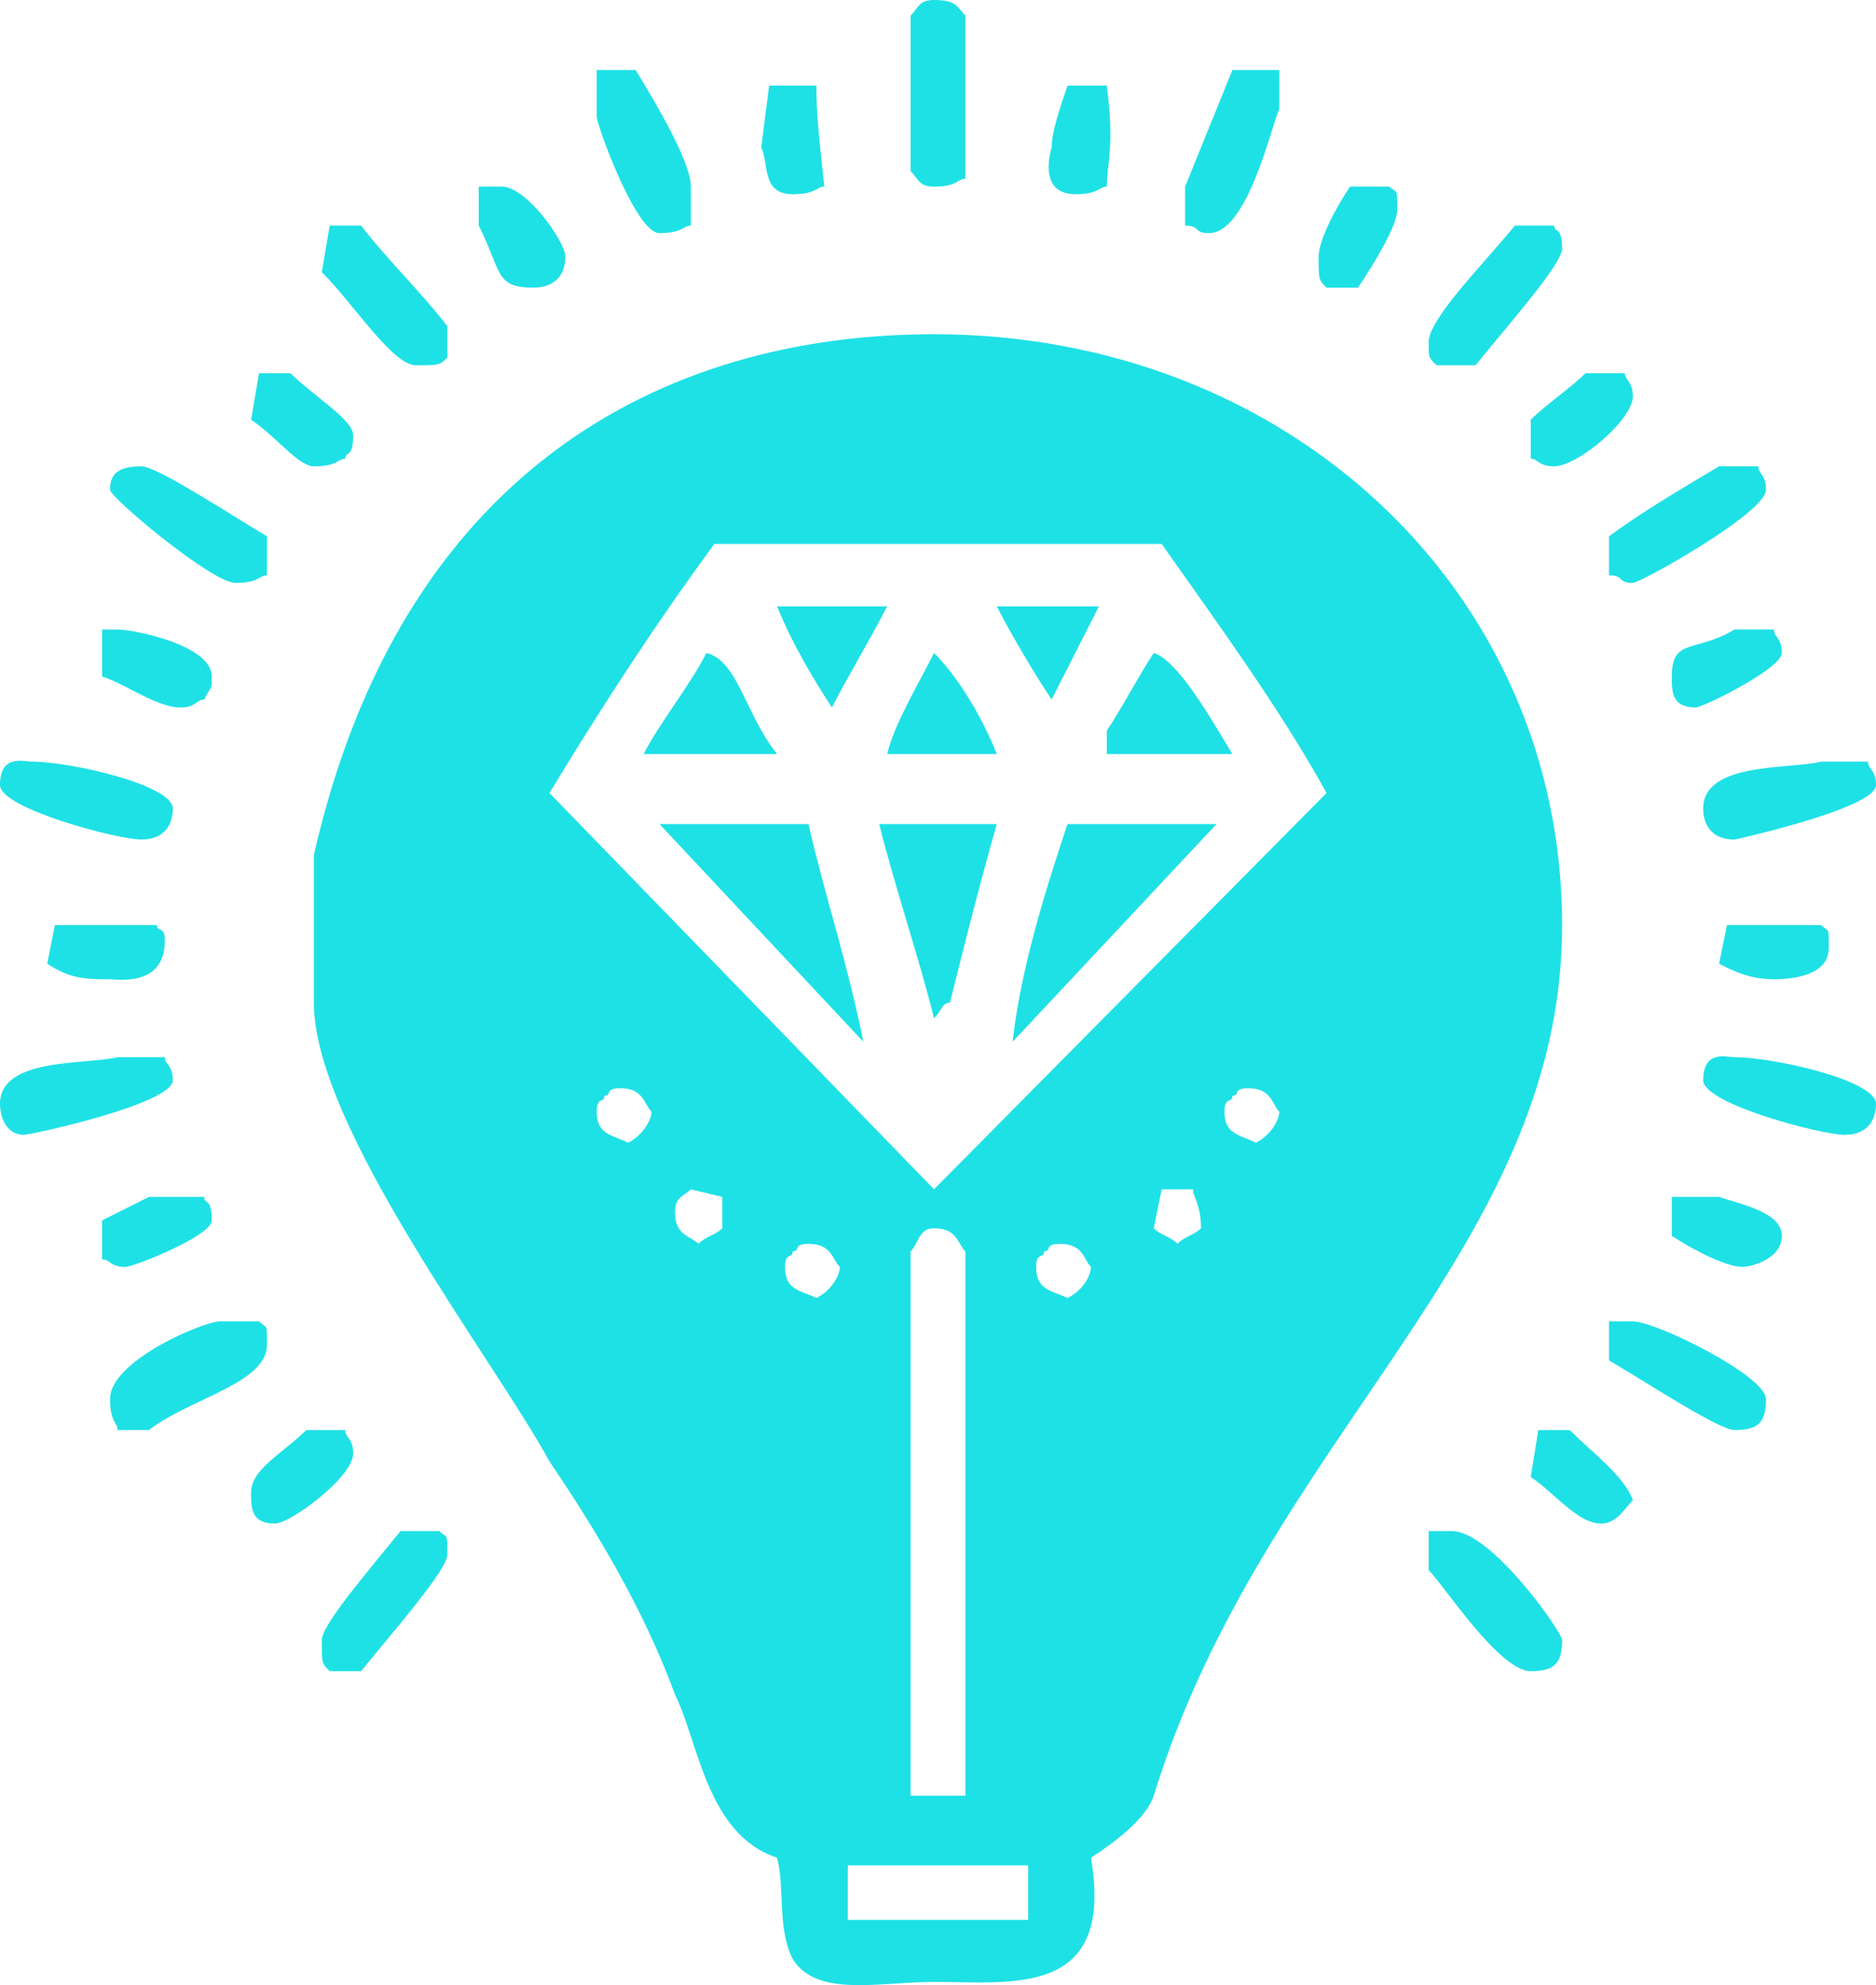 <svg width="52" height="55" viewBox="0 0 52 55" fill="none" xmlns="http://www.w3.org/2000/svg">
<path fill-rule="evenodd" clip-rule="evenodd" d="M28.5 51.681V53.191H23.5V51.681H28.5ZM30.24 35.101C30.24 35.321 30.03 35.751 29.59 35.961C29.15 35.751 28.72 35.751 28.72 35.101C28.72 34.671 28.94 34.891 28.94 34.671C29.15 34.671 28.94 34.461 29.37 34.461C30.03 34.46 30.03 34.891 30.24 35.101ZM23.28 35.101C23.28 35.321 23.06 35.751 22.63 35.961C22.19 35.751 21.76 35.751 21.76 35.101C21.76 34.671 21.97 34.891 21.97 34.671C22.19 34.671 21.97 34.461 22.41 34.461C23.06 34.46 23.06 34.891 23.28 35.101ZM26.76 34.67V49.75H25.24V34.67C25.46 34.46 25.46 34.03 25.89 34.03C26.54 34.03 26.54 34.46 26.76 34.67ZM33.07 32.951C33.07 33.161 33.29 33.381 33.29 34.031C33.07 34.241 32.85 34.241 32.64 34.461C32.42 34.241 32.2 34.241 31.98 34.031L32.2 32.951H33.07ZM20.02 33.161V34.031C19.8 34.241 19.58 34.241 19.36 34.461C19.15 34.241 18.71 34.241 18.71 33.591C18.71 33.161 18.93 33.161 19.15 32.951L20.02 33.161ZM35.46 30.8C35.46 31.01 35.25 31.44 34.81 31.66C34.38 31.44 33.94 31.44 33.94 30.8C33.94 30.36 34.16 30.58 34.16 30.36C34.38 30.36 34.16 30.15 34.59 30.15C35.25 30.15 35.25 30.581 35.46 30.8ZM18.06 30.8C18.06 31.01 17.84 31.44 17.41 31.66C16.97 31.44 16.54 31.44 16.54 30.8C16.54 30.36 16.75 30.58 16.75 30.36C16.97 30.36 16.75 30.15 17.19 30.15C17.84 30.15 17.84 30.581 18.06 30.8ZM32.2 15.07C33.72 17.23 35.46 19.6 36.77 21.97L25.89 32.95L15.23 21.97C16.54 19.81 18.06 17.44 19.8 15.07H32.2ZM43.3 25.63C43.3 34.67 35.03 39.84 31.98 49.75C31.77 50.39 30.9 51.04 30.24 51.47C30.9 55.35 28.07 54.91 25.89 54.91C24.37 54.91 22.63 55.35 21.97 54.27C21.54 53.41 21.76 52.33 21.54 51.47C19.58 50.82 19.36 48.24 18.71 46.95C17.84 44.58 16.54 42.42 15.23 40.49C13.71 37.69 8.7 31.23 8.7 27.78V23.69C11.1 13.14 18.28 9.26 25.89 9.26C35.68 9.26 43.3 16.371 43.3 25.63Z" fill="#1EE1E6"/>
<path fill-rule="evenodd" clip-rule="evenodd" d="M33.72 22.831L28.07 28.861C28.28 26.921 28.94 24.771 29.59 22.831H33.72ZM27.63 22.831C27.2 24.331 26.76 26.061 26.33 27.781C26.11 27.781 26.11 28.001 25.89 28.211C25.46 26.491 24.8 24.551 24.37 22.831H27.63ZM22.41 22.831C22.85 24.771 23.5 26.701 23.93 28.861L18.28 22.831H22.41ZM34.16 20.891H30.68V20.241C31.11 19.601 31.55 18.741 31.98 18.091C32.64 18.3 33.51 19.811 34.16 20.891ZM27.63 20.891H24.59C24.8 20.031 25.46 18.951 25.89 18.091C26.54 18.741 27.2 19.811 27.63 20.891ZM21.54 20.891H17.84C18.28 20.031 19.15 18.951 19.58 18.091C20.45 18.3 20.67 19.811 21.54 20.891ZM30.46 16.8L29.15 19.38C28.72 18.74 28.07 17.66 27.63 16.8H30.46ZM24.59 16.8C24.15 17.66 23.5 18.74 23.06 19.6C22.63 18.95 21.97 17.87 21.54 16.8H24.59Z" fill="#1EE1E6"/>
<path fill-rule="evenodd" clip-rule="evenodd" d="M43.3 45.44C43.3 46.09 43.08 46.3 42.43 46.3C41.56 46.3 40.03 43.93 39.6 43.5V42.42H40.25C41.34 42.42 43.3 45.221 43.3 45.44ZM12.18 42.42C12.4 42.64 12.4 42.42 12.4 43.07C12.4 43.5 10.88 45.22 10.01 46.3H9.14C8.92 46.09 8.92 46.09 8.92 45.44C8.92 45.01 10.23 43.5 11.1 42.42H12.18ZM43.51 39.621C44.17 40.271 45.04 40.921 45.26 41.561C45.04 41.781 44.82 42.211 44.38 42.211C43.73 42.211 43.08 41.351 42.43 40.921L42.64 39.621H43.51ZM9.57 39.621C9.57 39.841 9.79 39.841 9.79 40.271C9.79 40.921 8.05 42.211 7.62 42.211C6.96 42.211 6.96 41.781 6.96 41.351C6.96 40.701 7.83 40.271 8.49 39.621H9.57ZM48.95 38.76C48.95 39.41 48.74 39.62 48.08 39.62C47.65 39.62 45.69 38.33 44.6 37.69V36.61H45.26C45.91 36.61 48.95 38.121 48.95 38.76ZM7.18 36.61C7.4 36.83 7.4 36.61 7.4 37.26C7.4 38.33 5.22 38.76 4.13 39.62H3.26C3.26 39.41 3.05 39.41 3.05 38.76C3.05 37.69 5.66 36.61 6.09 36.61H7.18ZM47.65 33.161C48.3 33.381 49.39 33.591 49.39 34.241C49.39 34.891 48.52 35.101 48.3 35.101C47.87 35.101 47 34.671 46.34 34.241V33.161H47.65ZM5.66 33.161C5.66 33.381 5.87 33.161 5.87 33.811C5.87 34.241 3.7 35.101 3.48 35.101C3.05 35.101 3.05 34.891 2.83 34.891V33.811L4.13 33.161H5.66ZM52 30.581C52 31.011 51.78 31.441 51.13 31.441C50.48 31.441 47.21 30.581 47.21 29.931C47.21 29.071 47.87 29.291 48.08 29.291C49.17 29.291 52 29.931 52 30.581ZM4.57 29.291C4.57 29.501 4.79 29.501 4.79 29.931C4.79 30.581 0.87 31.441 0.65 31.441C0.22 31.441 0 31.011 0 30.581C0 29.291 2.39 29.501 3.26 29.291H4.57ZM50.48 25.63C50.69 25.84 50.69 25.63 50.69 26.27C50.69 27.13 49.39 27.13 49.17 27.13C48.52 27.13 48.08 26.92 47.65 26.7L47.87 25.63H50.48ZM4.35 25.63C4.35 25.84 4.57 25.63 4.57 26.06C4.57 27.35 3.26 27.13 3.05 27.13C2.39 27.13 1.96 27.13 1.31 26.7L1.52 25.63H4.35ZM51.78 21.101C51.78 21.321 52 21.321 52 21.751C52 22.401 48.08 23.261 48.08 23.261C47.43 23.261 47.21 22.831 47.21 22.401C47.21 21.101 49.61 21.321 50.48 21.101H51.78ZM4.79 22.4C4.79 22.83 4.57 23.26 3.92 23.26C3.26 23.26 0 22.4 0 21.75C0 20.89 0.65 21.1 0.87 21.1C1.96 21.101 4.79 21.75 4.79 22.4ZM49.17 17.44C49.17 17.66 49.39 17.66 49.39 18.09C49.39 18.52 47.21 19.6 47 19.6C46.34 19.6 46.34 19.17 46.34 18.74C46.34 17.66 47 18.09 48.08 17.44H49.17ZM5.87 18.741C5.87 19.171 5.87 18.951 5.66 19.381C5.44 19.381 5.44 19.601 5 19.601C4.35 19.601 3.48 18.951 2.83 18.741V17.441H3.26C3.7 17.44 5.87 17.871 5.87 18.741ZM48.74 12.92C48.74 13.14 48.95 13.14 48.95 13.57C48.95 14.21 45.47 16.15 45.26 16.15C44.82 16.15 45.04 15.94 44.6 15.94V14.86C45.47 14.21 46.56 13.57 47.65 12.92H48.74ZM7.4 14.86V15.94C7.18 15.94 7.18 16.15 6.53 16.15C5.87 16.15 3.05 13.78 3.05 13.57C3.05 13.14 3.26 12.92 3.92 12.92C4.35 12.92 6.31 14.21 7.4 14.86ZM45.04 10.34C45.04 10.55 45.26 10.55 45.26 10.98C45.26 11.63 43.73 12.92 43.08 12.92C42.64 12.92 42.64 12.71 42.43 12.71V11.63C42.86 11.2 43.51 10.77 43.95 10.34H45.04ZM8.05 10.34C8.7 10.98 9.79 11.63 9.79 12.06C9.79 12.71 9.57 12.49 9.57 12.71C9.36 12.71 9.36 12.92 8.7 12.92C8.27 12.92 7.62 12.06 6.96 11.63L7.18 10.34H8.05ZM43.08 6.25C43.08 6.46 43.3 6.25 43.3 6.89C43.3 7.32 41.77 9.04 40.9 10.12H39.82C39.6 9.91 39.6 9.91 39.6 9.48C39.6 8.83 41.12 7.32 41.99 6.25H43.08ZM10.01 6.25C10.66 7.11 11.75 8.18 12.4 9.04V9.91C12.18 10.12 12.18 10.12 11.53 10.12C10.88 10.12 9.79 8.4 8.92 7.54L9.14 6.25H10.01ZM38.51 5.17C38.73 5.38 38.73 5.17 38.73 5.81C38.73 6.25 38.08 7.32 37.64 7.97H36.77C36.55 7.75 36.55 7.75 36.55 7.11C36.55 6.68 36.99 5.81 37.42 5.17H38.51ZM15.67 7.11C15.67 7.75 15.23 7.97 14.79 7.97C13.71 7.97 13.92 7.54 13.27 6.25V5.17H13.92C14.58 5.17 15.67 6.681 15.67 7.11ZM30.68 2.371C30.9 4.091 30.68 4.521 30.68 5.171C30.46 5.171 30.46 5.381 29.81 5.381C28.72 5.381 29.15 4.091 29.15 4.091C29.15 3.661 29.37 3.021 29.59 2.371H30.68ZM22.63 2.371C22.63 2.801 22.63 3.231 22.85 5.171C22.63 5.171 22.63 5.381 21.97 5.381C21.1 5.381 21.32 4.521 21.1 4.091L21.32 2.371H22.63ZM35.46 1.94V3.02C35.25 3.45 34.59 6.46 33.51 6.46C33.07 6.46 33.29 6.25 32.85 6.25V5.17L34.16 1.94H35.46ZM17.62 1.94C18.28 3.02 19.15 4.52 19.15 5.17V6.25C18.93 6.25 18.93 6.46 18.28 6.46C17.62 6.46 16.54 3.45 16.54 3.23V1.94H17.19H17.62ZM26.76 0.431V4.951C26.54 4.951 26.54 5.171 25.89 5.171C25.46 5.171 25.46 4.951 25.24 4.741V0.431C25.46 0.221 25.46 0 25.89 0C26.54 0 26.54 0.221 26.76 0.431Z" fill="#1EE1E6"/>
</svg>
